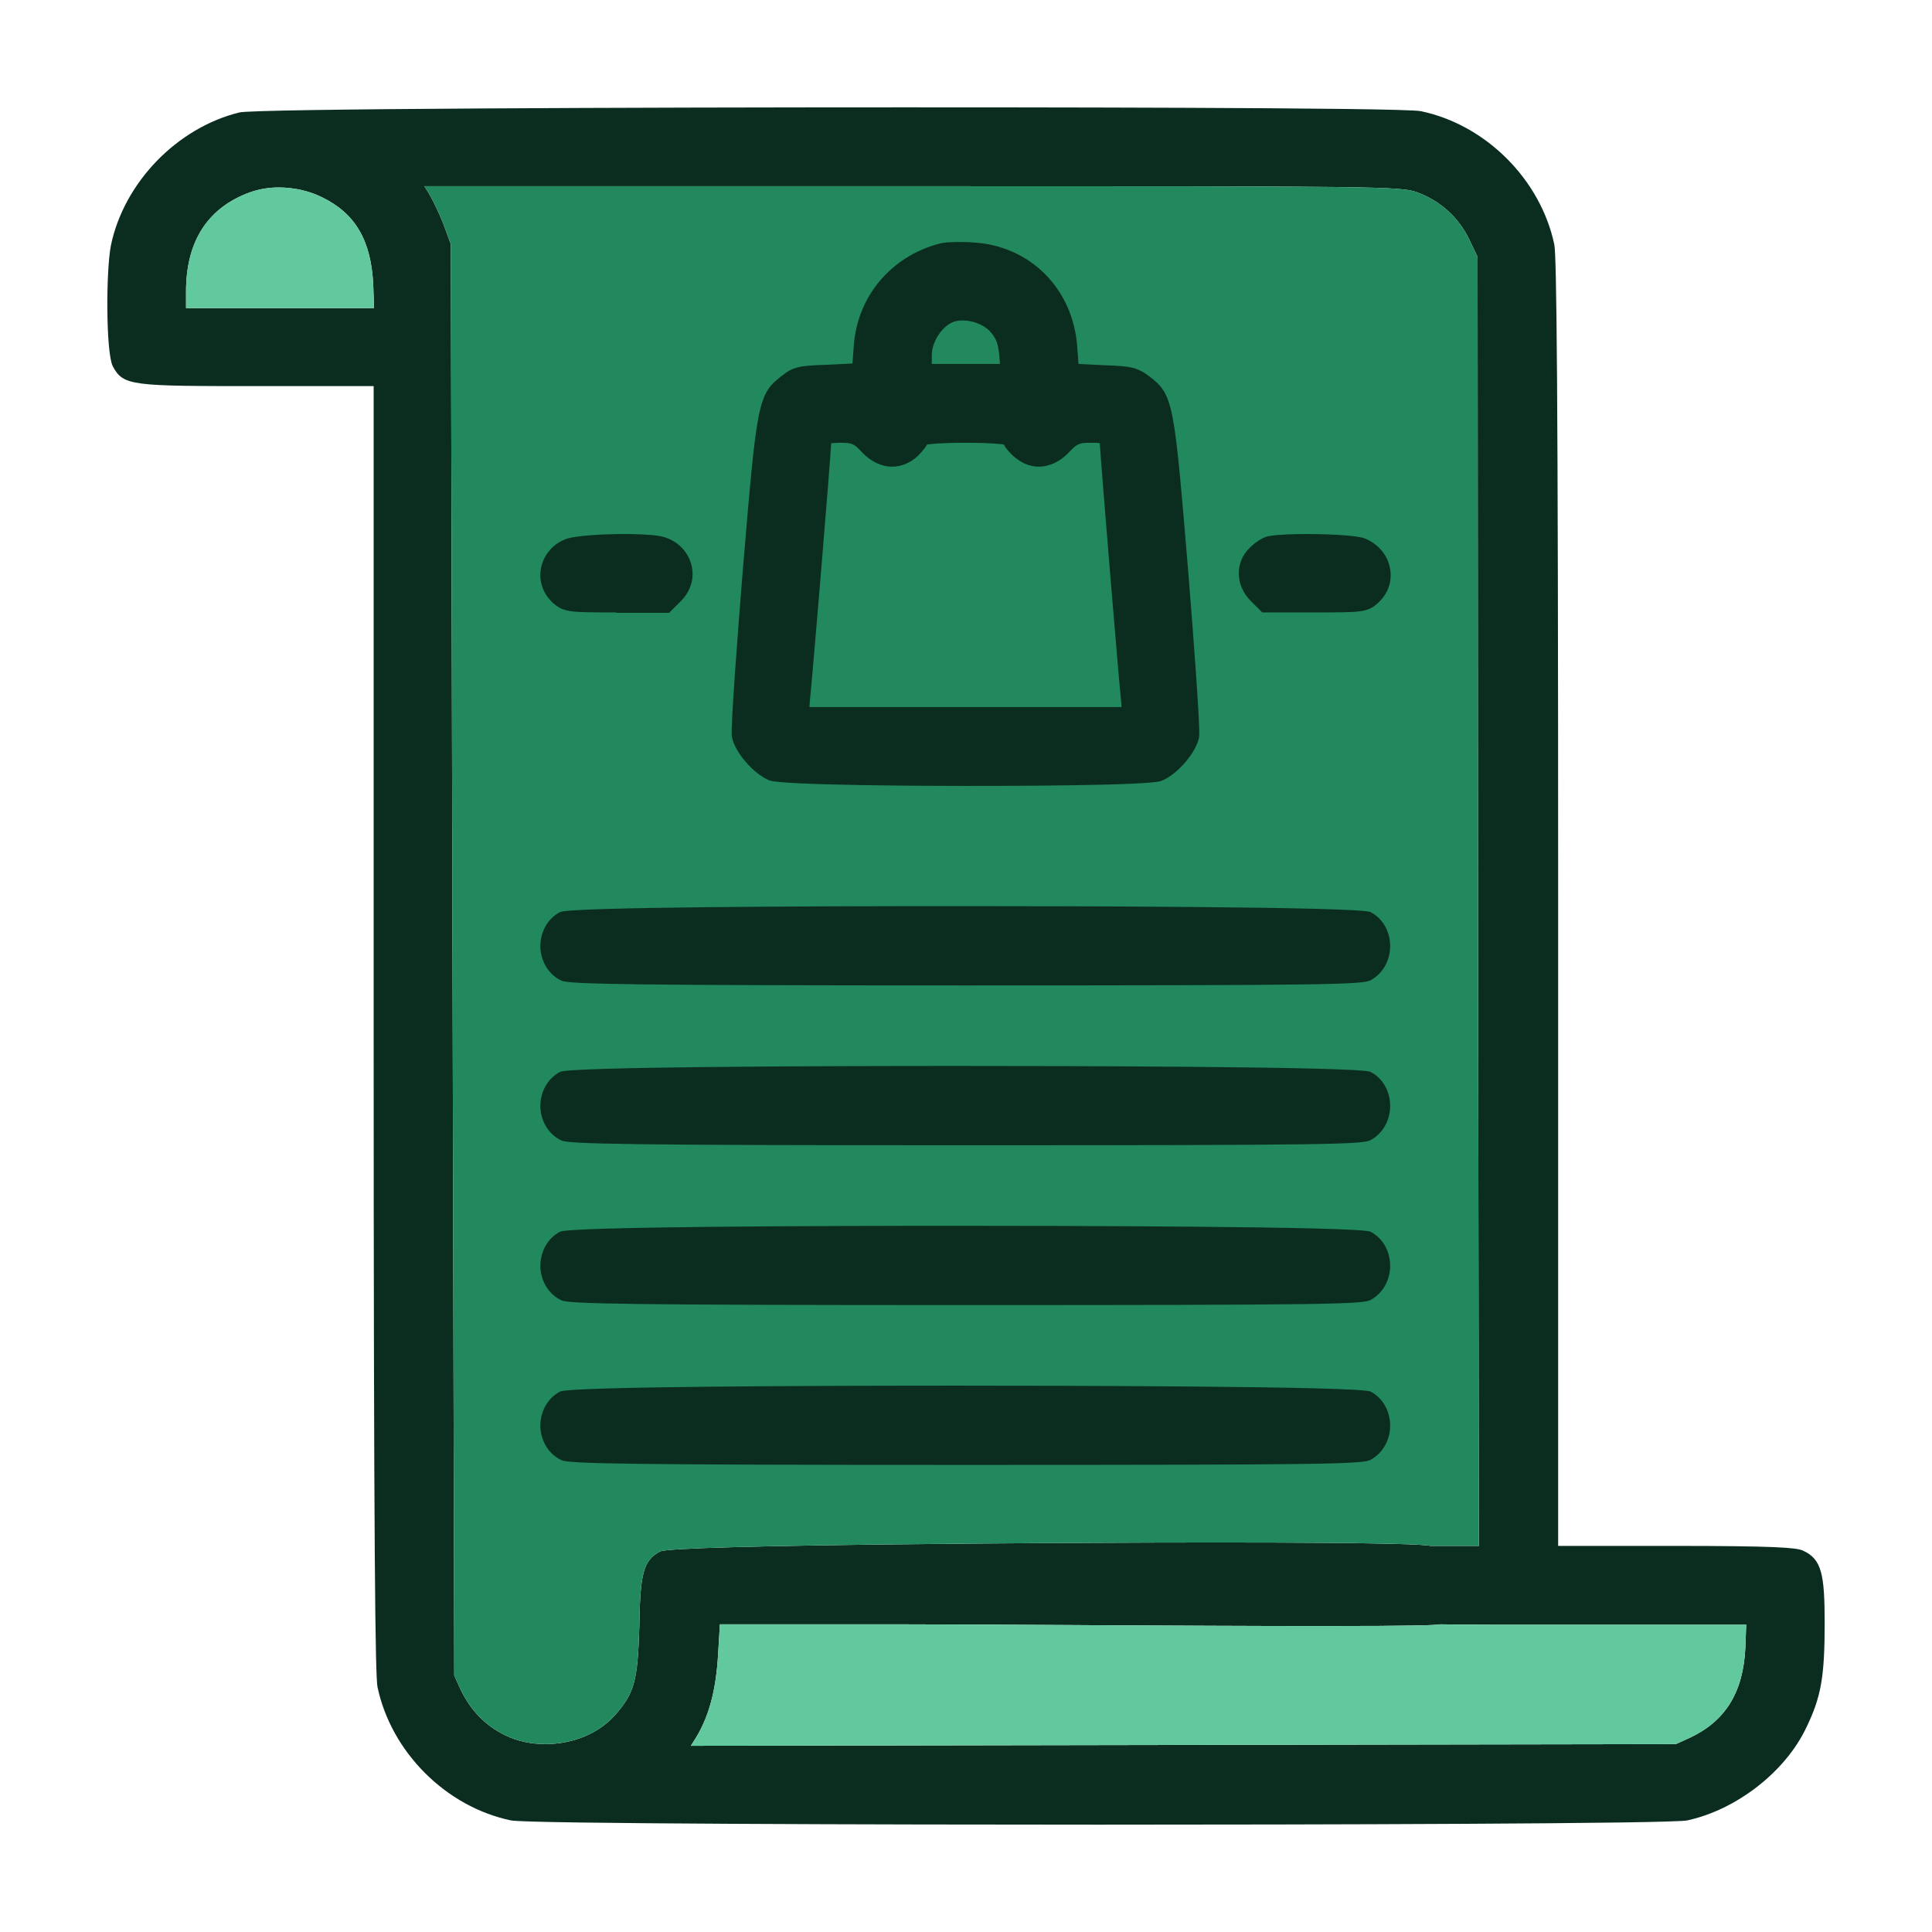<svg width="72" height="72" viewBox="0 0 72 72" fill="none" xmlns="http://www.w3.org/2000/svg">
<path d="M40.954 68C33.089 68 19.613 67.968 19.041 67.841C16.61 67.333 14.576 65.284 14.068 62.869C13.988 62.456 13.925 58.183 13.925 38.168V14.389H9.682C4.883 14.389 4.597 14.389 4.199 13.642C3.945 13.102 3.945 10.084 4.136 9.131C4.629 6.796 6.599 4.762 8.919 4.191C9.491 4.048 24.047 4 33.708 4C36.807 4 52.284 4 52.952 4.143C55.383 4.651 57.417 6.7 57.925 9.115C58.005 9.528 58.068 13.801 58.068 33.816V57.611H62.311C66.173 57.611 66.951 57.675 67.19 57.786C67.889 58.104 68 58.66 68 60.486C68 62.472 67.873 63.234 67.317 64.378C66.538 66.03 64.711 67.444 62.883 67.841C62.295 67.968 48.836 68 40.954 68ZM26.764 61.614C26.685 63.044 26.399 64.076 25.826 64.934L25.747 65.061L43.91 65.029L62.454 64.998L62.979 64.76C64.297 64.14 64.965 63.076 65.044 61.408L65.076 60.55H57.528C55.876 60.55 54.62 60.55 53.683 60.534C53.492 60.566 52.777 60.598 49.249 60.598C46.786 60.598 43.672 60.582 40.652 60.566C40.448 60.565 40.245 60.563 40.042 60.562C37.571 60.548 35.273 60.534 33.613 60.534H26.828L26.764 61.614ZM17.166 62.965C17.532 63.727 18.072 64.299 18.819 64.664C19.264 64.887 19.788 64.998 20.328 64.998C21.345 64.998 22.315 64.601 22.919 63.918C23.649 63.092 23.761 62.631 23.824 60.677C23.856 58.691 23.951 58.151 24.603 57.818C25.08 57.564 40.144 57.484 45.276 57.484C51.935 57.484 53.079 57.564 53.317 57.611H55.113L55.081 33.673L55.065 9.576L54.747 8.908C54.35 8.098 53.683 7.495 52.84 7.177C52.221 6.939 51.522 6.939 33.819 6.939H15.816L15.895 7.066C16.086 7.352 16.356 7.924 16.515 8.321L16.801 9.099L16.928 62.44L17.166 62.965ZM13.94 11.466L13.909 10.608C13.829 8.956 13.241 7.955 12.002 7.352C11.525 7.113 10.953 6.986 10.381 6.986C10.015 6.986 9.65 7.05 9.332 7.161C7.743 7.733 6.933 8.988 6.933 10.862V11.482H13.94V11.466Z" fill="#0B2D1F"/>
<path d="M17.166 62.965C17.532 63.727 18.072 64.299 18.819 64.664C19.264 64.887 19.788 64.998 20.328 64.998C21.345 64.998 22.315 64.601 22.919 63.918C23.649 63.092 23.761 62.631 23.824 60.677C23.856 58.691 23.951 58.151 24.603 57.818C25.08 57.564 40.144 57.484 45.276 57.484C51.935 57.484 53.079 57.564 53.317 57.611H55.113L55.081 33.673L55.065 9.576L54.747 8.908C54.35 8.098 53.683 7.495 52.84 7.177C52.221 6.939 51.522 6.939 33.819 6.939H15.816L15.895 7.066C16.086 7.352 16.356 7.924 16.515 8.321L16.801 9.099L16.928 62.44L17.166 62.965Z" fill="#22885E"/>
<path d="M26.764 61.614C26.685 63.044 26.399 64.076 25.826 64.934L25.747 65.061L43.91 65.029L62.454 64.998L62.979 64.76C64.297 64.14 64.965 63.076 65.044 61.408L65.076 60.55H57.528C55.876 60.55 54.62 60.55 53.683 60.534C53.492 60.566 52.777 60.598 49.249 60.598C46.786 60.598 43.672 60.582 40.652 60.566L40.042 60.562C37.571 60.548 35.273 60.534 33.613 60.534H26.828L26.764 61.614Z" fill="#62C89E"/>
<path d="M13.94 11.466L13.909 10.608C13.829 8.956 13.241 7.955 12.002 7.352C11.525 7.113 10.953 6.986 10.381 6.986C10.015 6.986 9.65 7.05 9.332 7.161C7.743 7.733 6.933 8.988 6.933 10.862V11.482H13.94V11.466Z" fill="#62C89E"/>
<path d="M35.996 29.289C34.852 29.289 29.132 29.273 28.671 29.082C28.083 28.844 27.368 28.018 27.273 27.446C27.225 27.128 27.495 23.538 27.686 21.203C28.21 14.945 28.242 14.706 29.132 14.007C29.577 13.658 29.815 13.626 30.832 13.594L31.77 13.547L31.817 12.895C31.944 11.053 33.2 9.56 34.995 9.083C35.202 9.02 35.583 9.02 35.806 9.02C35.949 9.02 36.108 9.02 36.251 9.035C38.38 9.147 39.985 10.751 40.144 12.911L40.191 13.563L41.129 13.61C42.146 13.642 42.384 13.69 42.829 14.023C43.735 14.722 43.751 14.96 44.275 21.219C44.466 23.554 44.736 27.16 44.688 27.462C44.593 28.034 43.878 28.86 43.29 29.098C42.861 29.289 37.141 29.289 35.996 29.289ZM41.796 26.35L41.781 26.128C41.701 25.445 41.018 17.153 40.986 16.517C40.938 16.501 40.843 16.501 40.636 16.501C40.207 16.501 40.144 16.533 39.826 16.867C39.508 17.2 39.111 17.391 38.714 17.391C38.364 17.391 38.046 17.248 37.76 16.994C37.697 16.93 37.49 16.74 37.411 16.565C37.283 16.549 36.934 16.501 35.98 16.501C35.027 16.501 34.677 16.549 34.55 16.565C34.455 16.74 34.264 16.93 34.201 16.994C33.931 17.248 33.597 17.391 33.247 17.391C32.85 17.391 32.453 17.2 32.135 16.867C31.833 16.533 31.754 16.501 31.325 16.501C31.134 16.501 31.023 16.517 30.975 16.517C30.943 17.232 30.26 25.445 30.18 26.128L30.165 26.35H41.796ZM37.268 13.579L37.236 13.197C37.188 12.768 37.109 12.578 36.87 12.324C36.648 12.101 36.251 11.942 35.885 11.942C35.742 11.942 35.615 11.958 35.504 12.006C35.075 12.197 34.725 12.752 34.725 13.245V13.563H37.268V13.579Z" fill="#0B2D1F"/>
<path d="M35.059 9.321C33.343 9.766 32.167 11.18 32.04 12.927L31.976 13.769L30.832 13.817C29.831 13.848 29.64 13.896 29.259 14.182C28.448 14.802 28.433 14.897 27.892 21.219C27.638 24.396 27.447 27.192 27.479 27.414C27.559 27.907 28.21 28.669 28.75 28.876C29.338 29.13 42.639 29.13 43.227 28.876C43.767 28.669 44.403 27.907 44.498 27.414C44.53 27.192 44.355 24.396 44.085 21.219C43.544 14.897 43.529 14.802 42.718 14.182C42.337 13.88 42.146 13.848 41.145 13.817L40.001 13.769L39.937 12.927C39.794 10.894 38.269 9.385 36.251 9.274C35.806 9.242 35.266 9.258 35.059 9.321ZM37.029 12.165C37.315 12.451 37.411 12.689 37.458 13.165L37.522 13.801H36.012H34.503V13.261C34.503 12.673 34.916 12.038 35.424 11.815C35.885 11.609 36.632 11.768 37.029 12.165ZM32.326 16.708C32.85 17.264 33.549 17.311 34.058 16.835C34.233 16.676 34.376 16.47 34.376 16.406C34.376 16.327 34.948 16.279 35.996 16.279C37.045 16.279 37.617 16.327 37.617 16.406C37.617 16.485 37.76 16.676 37.935 16.835C38.459 17.311 39.159 17.264 39.667 16.708C40.017 16.342 40.144 16.279 40.636 16.279C41.097 16.279 41.209 16.311 41.209 16.485C41.209 16.756 41.924 25.46 42.003 26.096L42.051 26.572H35.996H29.942L29.99 26.096C30.069 25.445 30.784 16.756 30.784 16.485C30.784 16.311 30.896 16.279 31.357 16.279C31.833 16.279 31.976 16.342 32.326 16.708Z" fill="#0B2D1F"/>
<path d="M22.966 22.823C21.25 22.823 21.028 22.823 20.63 22.49C20.265 22.172 20.074 21.696 20.154 21.219C20.233 20.727 20.567 20.298 21.044 20.107C21.393 19.948 22.617 19.901 23.284 19.901C23.618 19.901 24.238 19.916 24.603 19.98C25.159 20.091 25.588 20.473 25.747 20.981C25.906 21.489 25.763 22.013 25.366 22.41L24.937 22.839H22.966V22.823Z" fill="#0B2D1F"/>
<path d="M21.139 20.314C20.297 20.679 20.106 21.743 20.789 22.331C21.107 22.601 21.218 22.617 22.966 22.617H24.841L25.207 22.252C25.922 21.537 25.556 20.409 24.555 20.203C23.824 20.06 21.552 20.123 21.139 20.314Z" fill="#0B2D1F"/>
<path d="M47.04 22.823L46.611 22.395C46.325 22.109 46.166 21.743 46.166 21.362C46.166 21.013 46.309 20.663 46.58 20.409C46.77 20.218 47.072 20.012 47.279 19.98C47.644 19.916 48.296 19.901 48.645 19.901C49.265 19.901 50.536 19.932 50.886 20.075C51.394 20.298 51.728 20.711 51.808 21.219C51.887 21.696 51.712 22.156 51.331 22.49C50.95 22.823 50.727 22.823 48.995 22.823H47.04Z" fill="#0B2D1F"/>
<path d="M47.327 20.218C47.184 20.25 46.913 20.409 46.739 20.584C46.262 21.044 46.294 21.759 46.77 22.252L47.136 22.617H49.011C50.759 22.617 50.886 22.601 51.188 22.331C51.887 21.743 51.681 20.679 50.822 20.314C50.409 20.139 48.042 20.076 47.327 20.218Z" fill="#0B2D1F"/>
<path d="M35.996 36.723C23.348 36.723 21.202 36.675 20.932 36.548C20.471 36.342 20.169 35.865 20.138 35.325C20.122 34.753 20.392 34.245 20.869 33.991C21.202 33.8 30.308 33.768 35.694 33.768C39.206 33.768 50.679 33.784 51.077 33.991C51.537 34.229 51.807 34.721 51.807 35.261C51.807 35.801 51.522 36.294 51.077 36.532C50.775 36.691 49.519 36.723 35.996 36.723Z" fill="#0B2D1F"/>
<path d="M20.98 34.197C20.154 34.658 20.17 35.976 21.028 36.357C21.282 36.469 24.905 36.5 35.996 36.5C48.439 36.5 50.695 36.469 50.997 36.326C51.824 35.897 51.824 34.626 50.997 34.197C50.505 33.943 21.441 33.927 20.98 34.197Z" fill="#0B2D1F"/>
<path d="M35.996 42.68C23.348 42.68 21.202 42.632 20.932 42.505C20.471 42.298 20.169 41.822 20.138 41.282C20.122 40.71 20.392 40.202 20.869 39.947C21.202 39.757 30.308 39.725 35.694 39.725C39.206 39.725 50.679 39.741 51.077 39.947C51.537 40.186 51.807 40.678 51.807 41.218C51.807 41.758 51.522 42.251 51.077 42.489C50.775 42.648 49.519 42.68 35.996 42.68Z" fill="#0B2D1F"/>
<path d="M20.98 40.154C20.154 40.615 20.17 41.933 21.028 42.314C21.282 42.425 24.905 42.457 35.996 42.457C48.439 42.457 50.695 42.425 50.997 42.282C51.824 41.854 51.824 40.583 50.997 40.154C50.505 39.9 21.441 39.884 20.98 40.154Z" fill="#0B2D1F"/>
<path d="M35.996 48.636C23.348 48.636 21.202 48.589 20.932 48.462C20.471 48.255 20.169 47.779 20.138 47.239C20.122 46.667 20.392 46.158 20.869 45.904C21.202 45.714 30.308 45.682 35.694 45.682C39.206 45.682 50.679 45.698 51.077 45.904C51.537 46.142 51.807 46.635 51.807 47.175C51.807 47.715 51.522 48.208 51.077 48.446C50.775 48.605 49.519 48.636 35.996 48.636Z" fill="#0B2D1F"/>
<path d="M20.98 46.111C20.154 46.571 20.17 47.89 21.028 48.271C21.282 48.382 24.905 48.414 35.996 48.414C48.439 48.414 50.695 48.382 50.997 48.239C51.824 47.81 51.824 46.54 50.997 46.111C50.505 45.856 21.441 45.841 20.98 46.111Z" fill="#0B2D1F"/>
<path d="M35.996 54.593C23.348 54.593 21.202 54.546 20.932 54.419C20.471 54.212 20.169 53.736 20.138 53.195C20.122 52.623 20.392 52.115 20.869 51.861C21.202 51.67 30.308 51.639 35.694 51.639C39.206 51.639 50.679 51.655 51.077 51.861C51.537 52.099 51.807 52.592 51.807 53.132C51.807 53.672 51.522 54.164 51.077 54.403C50.775 54.562 49.519 54.593 35.996 54.593Z" fill="#0B2D1F"/>
<path d="M20.98 52.052C20.154 52.512 20.17 53.831 21.028 54.212C21.282 54.323 24.905 54.355 35.996 54.355C48.439 54.355 50.695 54.323 50.997 54.18C51.824 53.751 51.824 52.48 50.997 52.052C50.505 51.813 21.441 51.797 20.98 52.052Z" fill="#0B2D1F"/>
</svg>
